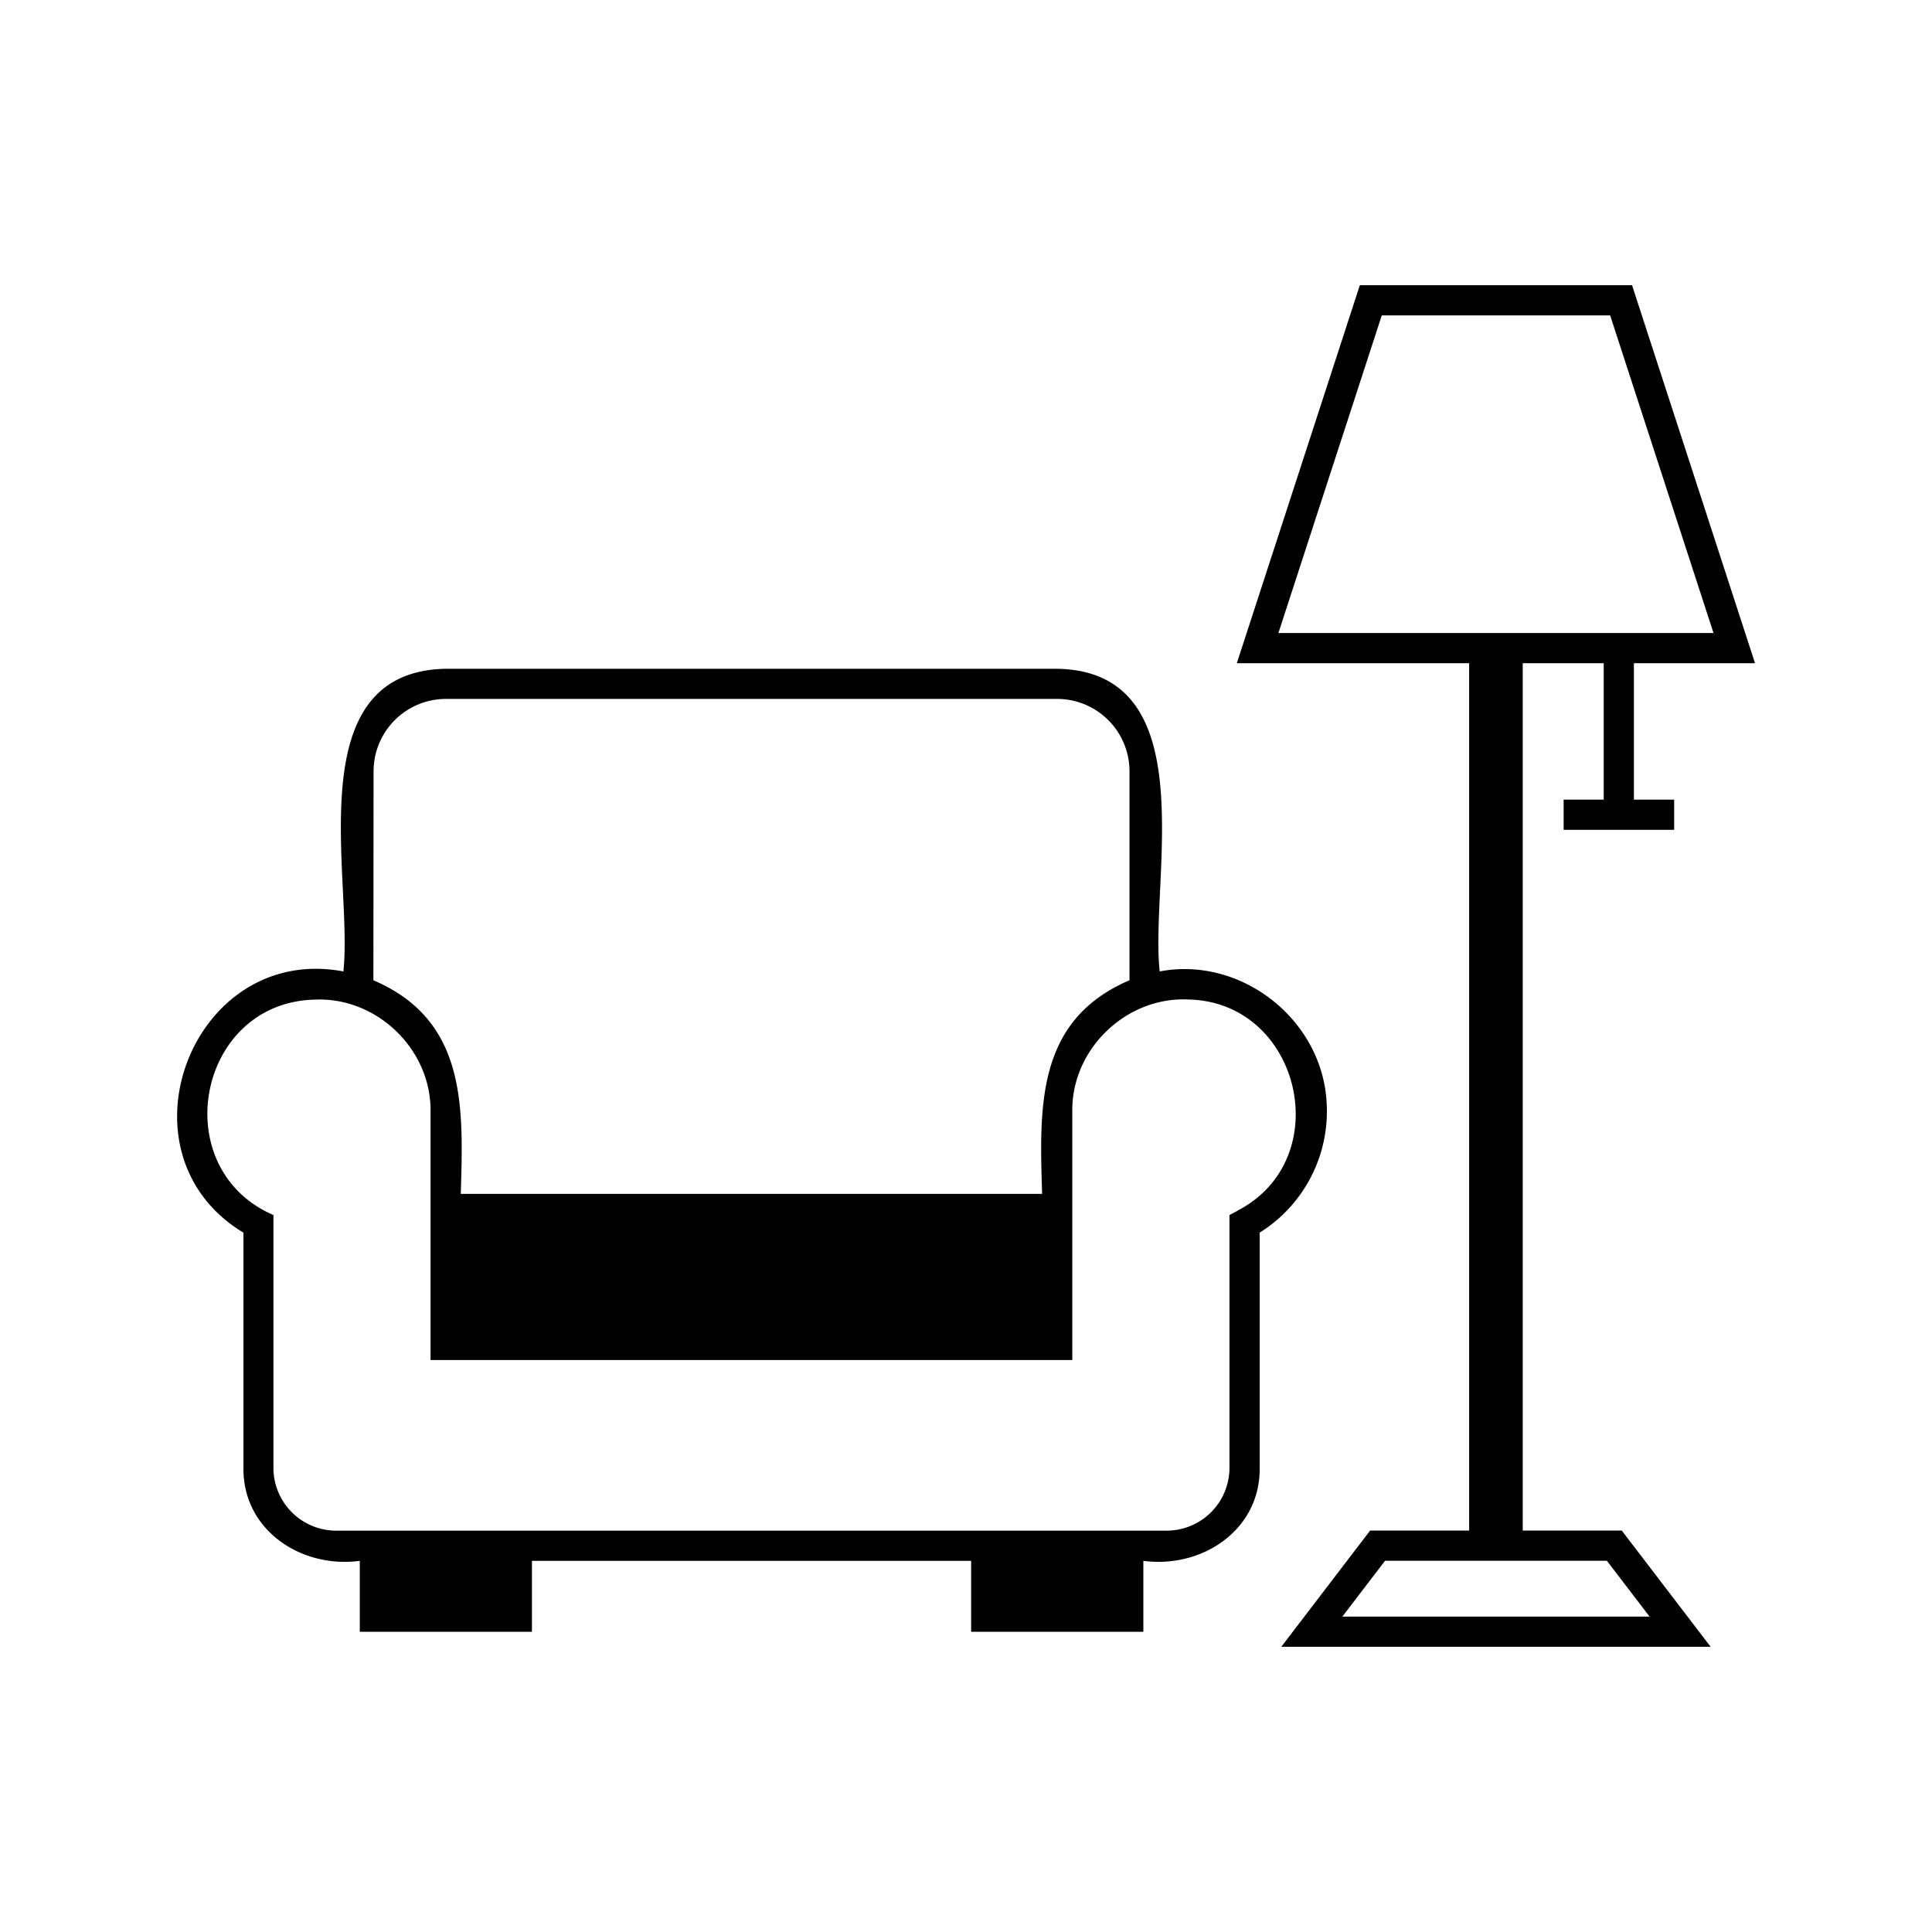 <svg xmlns="http://www.w3.org/2000/svg" viewBox="0 0 512 512"><g id="Комфорт_1" data-name="Комфорт 1"><path d="M351.58,292.36c-1.07-22.06-22.54-39.05-44.25-34.92-2.68-24.32,12.2-79.51-27.16-80.21H118.11C78.68,178,93.65,233.08,91,257.44c-40.07-7.55-61.35,48.19-26.49,69.22V389c-.16,16.54,15.34,26.71,30.84,24.64v18.8h45.62v-18.8H257.36v18.8H303v-18.8c15.49,2.07,31-8.1,30.83-24.64V326.66A37.9,37.9,0,0,0,351.58,292.36ZM99,204.4a19.19,19.19,0,0,1,19.16-19.18H280.17a19.19,19.19,0,0,1,19.16,19.18v55.38c-24.85,10.61-23.85,33.72-23.16,56.61H122.11c.68-22.92,1.67-46-23.16-56.61Zm229,116.44L325.82,322v67a16.65,16.65,0,0,1-16.63,16.64H89.09A16.65,16.65,0,0,1,72.46,389V322c-28.52-12.32-20.27-56.29,10.89-57.09,16.49-.78,31,13.19,30.75,29.73v65.78H284.17V294.61c-.26-16.54,14.26-30.53,30.76-29.73C344.72,265.49,354.42,307.21,327.93,320.84Z"/><path d="M403.54,405.61V175.76H425v36.15H414.38v8h29.29v-8H433V175.76h32.1L432.51,75.59H360.37l-32.6,100.17h61.57V405.61H363.1l-23.54,30.8H453.33l-23.55-30.8ZM338.79,167.76l27.39-84.17h60.53l27.39,84.17Zm16.95,260.65,11.32-14.8h58.77l11.32,14.8Z"/></g></svg>